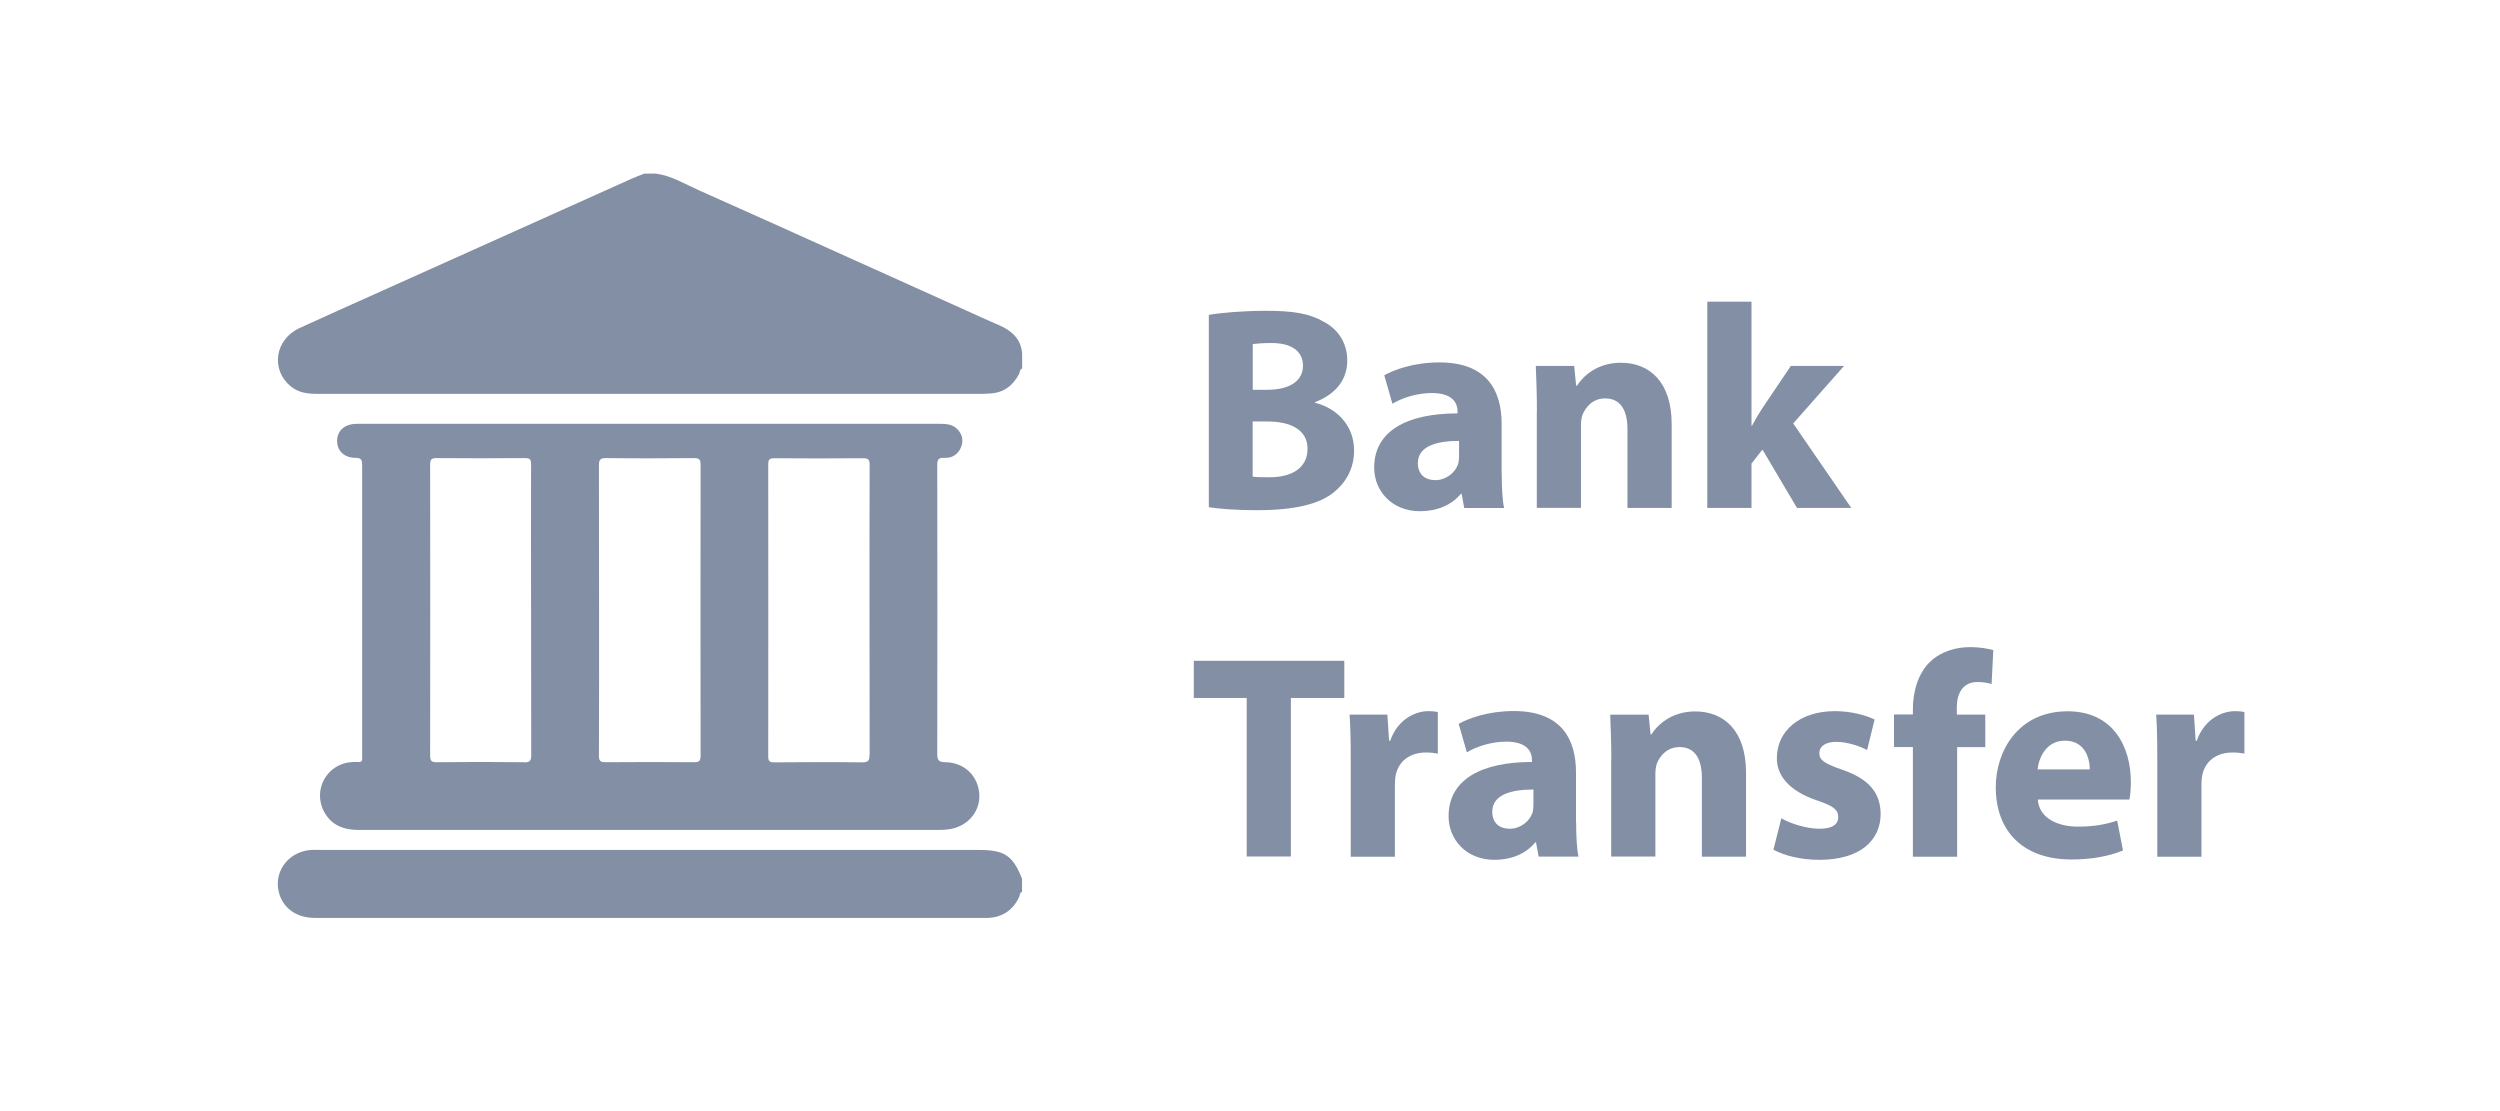 <svg width="72" height="32" viewBox="0 0 72 32" fill="none" xmlns="http://www.w3.org/2000/svg">
<path d="M29.434 10.615C29.363 10.643 29.377 10.718 29.349 10.771C29.178 11.094 28.926 11.3 28.553 11.329C28.464 11.336 28.372 11.343 28.283 11.343C21.908 11.343 15.533 11.343 9.158 11.343C8.874 11.343 8.604 11.318 8.373 11.126C7.79 10.647 7.914 9.78 8.625 9.449C9.489 9.051 10.359 8.667 11.226 8.276C13.543 7.235 15.86 6.194 18.177 5.153C18.301 5.096 18.429 5.05 18.557 5C18.667 5 18.781 5 18.891 5C19.342 5.061 19.726 5.302 20.128 5.48C21.492 6.087 22.85 6.699 24.211 7.313C25.412 7.857 26.616 8.394 27.814 8.937C28.13 9.083 28.45 9.225 28.77 9.364C29.139 9.524 29.406 9.758 29.438 10.185V10.604L29.434 10.615Z" fill="#828FA4"/>
<path d="M29.435 25.683C29.363 25.711 29.374 25.786 29.349 25.839C29.172 26.212 28.877 26.411 28.465 26.436C28.429 26.436 28.393 26.436 28.361 26.436C21.933 26.436 15.501 26.436 9.073 26.436C8.576 26.436 8.199 26.194 8.057 25.786C7.84 25.16 8.266 24.535 8.949 24.478C9.03 24.471 9.116 24.478 9.201 24.478C15.526 24.478 21.851 24.478 28.177 24.478C28.93 24.478 29.168 24.634 29.435 25.309V25.686V25.683Z" fill="#828FA4"/>
<path d="M27.231 21.952C27.039 21.952 26.993 21.899 26.993 21.711C27 18.95 26.997 16.189 26.993 13.428C26.993 13.271 26.993 13.172 27.203 13.186C27.423 13.197 27.604 13.083 27.686 12.859C27.75 12.678 27.711 12.511 27.583 12.372C27.444 12.219 27.256 12.205 27.064 12.205C22.811 12.205 18.557 12.205 14.303 12.205C12.964 12.205 11.624 12.205 10.288 12.205C9.94 12.205 9.723 12.386 9.709 12.674C9.698 12.969 9.894 13.182 10.238 13.186C10.419 13.186 10.43 13.257 10.43 13.403C10.43 16.178 10.43 18.953 10.43 21.729C10.43 21.764 10.43 21.8 10.43 21.832C10.441 21.927 10.395 21.956 10.309 21.945C10.256 21.942 10.199 21.945 10.142 21.949C9.414 21.984 8.987 22.759 9.343 23.395C9.563 23.786 9.922 23.903 10.345 23.903C13.127 23.903 15.91 23.903 18.692 23.903C21.474 23.903 24.243 23.903 27.018 23.903C27.114 23.903 27.213 23.9 27.309 23.886C27.846 23.822 28.23 23.392 28.205 22.887C28.18 22.354 27.775 21.956 27.224 21.952H27.231ZM15.092 21.952C14.254 21.942 13.419 21.942 12.58 21.952C12.417 21.952 12.388 21.906 12.388 21.753C12.392 18.964 12.392 16.174 12.388 13.385C12.388 13.229 12.427 13.19 12.584 13.193C13.426 13.2 14.271 13.2 15.114 13.193C15.263 13.193 15.299 13.232 15.295 13.378C15.288 14.781 15.295 16.182 15.295 17.585C15.295 18.989 15.295 20.36 15.299 21.75C15.299 21.913 15.259 21.959 15.092 21.956V21.952ZM19.971 21.952C19.129 21.945 18.283 21.945 17.441 21.952C17.281 21.952 17.249 21.91 17.249 21.757C17.256 20.357 17.253 18.953 17.253 17.553C17.253 16.153 17.253 14.792 17.249 13.413C17.249 13.25 17.274 13.19 17.459 13.193C18.301 13.204 19.147 13.2 19.989 13.193C20.131 13.193 20.177 13.229 20.177 13.378C20.174 16.174 20.174 18.968 20.177 21.764C20.177 21.931 20.121 21.952 19.975 21.952H19.971ZM25.042 21.732C25.042 21.896 25.017 21.956 24.832 21.956C23.99 21.945 23.145 21.949 22.302 21.956C22.167 21.956 22.125 21.924 22.125 21.785C22.128 18.982 22.128 16.178 22.125 13.374C22.125 13.239 22.157 13.197 22.299 13.197C23.148 13.204 24.001 13.204 24.85 13.197C25.003 13.197 25.046 13.229 25.046 13.389C25.039 14.789 25.042 16.192 25.042 17.592C25.042 18.992 25.042 20.353 25.046 21.736L25.042 21.732Z" fill="#828FA4"/>
<path d="M34.811 9.069C35.145 9.008 35.816 8.951 36.459 8.951C37.238 8.951 37.714 9.026 38.133 9.271C38.528 9.481 38.801 9.865 38.801 10.383C38.801 10.902 38.51 11.336 37.874 11.581V11.599C38.517 11.766 38.997 12.26 38.997 12.977C38.997 13.496 38.762 13.898 38.41 14.182C38.002 14.509 37.316 14.694 36.193 14.694C35.564 14.694 35.099 14.651 34.814 14.608V9.069H34.811ZM36.076 11.226H36.495C37.174 11.226 37.526 10.948 37.526 10.533C37.526 10.117 37.199 9.879 36.623 9.879C36.339 9.879 36.179 9.897 36.079 9.911V11.226H36.076ZM36.076 13.727C36.2 13.745 36.353 13.745 36.57 13.745C37.145 13.745 37.657 13.518 37.657 12.924C37.657 12.363 37.145 12.139 36.509 12.139H36.076V13.727Z" fill="#828FA4"/>
<path d="M43.25 13.643C43.25 14.027 43.268 14.404 43.318 14.631H42.17L42.095 14.223H42.071C41.804 14.549 41.385 14.723 40.898 14.723C40.07 14.723 39.576 14.123 39.576 13.469C39.576 12.407 40.528 11.906 41.978 11.906V11.856C41.978 11.628 41.861 11.319 41.232 11.319C40.812 11.319 40.372 11.461 40.102 11.628L39.867 10.808C40.152 10.648 40.713 10.438 41.456 10.438C42.82 10.438 43.247 11.241 43.247 12.211V13.643H43.25ZM42.021 12.698C41.353 12.698 40.834 12.858 40.834 13.341C40.834 13.668 41.051 13.828 41.335 13.828C41.644 13.828 41.911 13.618 41.996 13.359C42.014 13.291 42.021 13.217 42.021 13.142V12.698Z" fill="#828FA4"/>
<path d="M44.263 11.843C44.263 11.332 44.245 10.905 44.231 10.539H45.336L45.393 11.108H45.418C45.585 10.841 45.994 10.447 46.68 10.447C47.515 10.447 48.144 11.008 48.144 12.213V14.629H46.871V12.362C46.871 11.836 46.687 11.474 46.228 11.474C45.877 11.474 45.667 11.716 45.575 11.95C45.542 12.035 45.532 12.149 45.532 12.266V14.626H44.26V11.84L44.263 11.843Z" fill="#828FA4"/>
<path d="M50.439 12.262H50.457C50.549 12.088 50.649 11.918 50.748 11.768L51.576 10.539H53.108L51.644 12.195L53.317 14.629H51.754L50.759 12.948L50.443 13.35V14.629H49.17V8.688H50.443V12.259L50.439 12.262Z" fill="#828FA4"/>
<path d="M35.905 20.101H34.381V19.031H38.716V20.101H37.177V24.667H35.905V20.101Z" fill="#828FA4"/>
<path d="M38.901 21.928C38.901 21.327 38.893 20.933 38.868 20.581H39.956L40.006 21.334H40.038C40.247 20.73 40.741 20.481 41.143 20.481C41.26 20.481 41.317 20.488 41.409 20.506V21.704C41.31 21.686 41.21 21.672 41.068 21.672C40.599 21.672 40.283 21.924 40.198 22.315C40.18 22.4 40.173 22.5 40.173 22.599V24.674H38.901V21.931V21.928Z" fill="#828FA4"/>
<path d="M45.393 23.683C45.393 24.067 45.411 24.444 45.461 24.671H44.313L44.238 24.262H44.213C43.947 24.589 43.527 24.763 43.041 24.763C42.213 24.763 41.719 24.163 41.719 23.509C41.719 22.446 42.671 21.945 44.121 21.945V21.896C44.121 21.668 44.004 21.359 43.375 21.359C42.955 21.359 42.515 21.501 42.245 21.668L42.01 20.847C42.294 20.687 42.856 20.478 43.598 20.478C44.963 20.478 45.389 21.281 45.389 22.251V23.683H45.393ZM44.163 22.738C43.495 22.738 42.977 22.898 42.977 23.381C42.977 23.708 43.193 23.868 43.478 23.868C43.787 23.868 44.053 23.658 44.139 23.399C44.156 23.331 44.163 23.257 44.163 23.182V22.738Z" fill="#828FA4"/>
<path d="M46.406 21.886C46.406 21.374 46.388 20.948 46.374 20.582H47.479L47.536 21.15H47.561C47.728 20.884 48.136 20.489 48.822 20.489C49.657 20.489 50.286 21.051 50.286 22.256V24.672H49.014V22.405C49.014 21.879 48.829 21.516 48.371 21.516C48.019 21.516 47.809 21.758 47.717 21.992C47.685 22.078 47.675 22.192 47.675 22.309V24.668H46.402V21.882L46.406 21.886Z" fill="#828FA4"/>
<path d="M51.302 23.566C51.537 23.708 52.02 23.868 52.397 23.868C52.773 23.868 52.941 23.743 52.941 23.534C52.941 23.324 52.816 23.218 52.347 23.058C51.494 22.773 51.167 22.311 51.174 21.828C51.174 21.057 51.828 20.481 52.841 20.481C53.317 20.481 53.736 20.599 53.989 20.723L53.772 21.601C53.587 21.501 53.228 21.366 52.884 21.366C52.575 21.366 52.397 21.491 52.397 21.693C52.397 21.896 52.557 21.995 53.058 22.169C53.836 22.436 54.152 22.837 54.163 23.434C54.163 24.205 53.569 24.763 52.397 24.763C51.86 24.763 51.384 24.639 51.075 24.472L51.302 23.569V23.566Z" fill="#828FA4"/>
<path d="M55.091 24.67V21.515H54.547V20.577H55.091V20.417C55.091 19.923 55.24 19.379 55.602 19.045C55.929 18.743 56.363 18.637 56.739 18.637C57.017 18.637 57.233 18.679 57.407 18.722L57.358 19.699C57.248 19.667 57.116 19.642 56.949 19.642C56.53 19.642 56.356 19.969 56.356 20.371V20.58H57.176V21.518H56.366V24.674H55.094L55.091 24.67Z" fill="#828FA4"/>
<path d="M58.69 23.029C58.722 23.555 59.252 23.807 59.845 23.807C60.279 23.807 60.63 23.75 60.975 23.633L61.142 24.493C60.723 24.667 60.215 24.753 59.66 24.753C58.271 24.753 57.478 23.949 57.478 22.67C57.478 21.633 58.122 20.485 59.547 20.485C60.868 20.485 61.369 21.515 61.369 22.524C61.369 22.741 61.345 22.933 61.327 23.026H58.69V23.029ZM60.186 22.158C60.186 21.849 60.051 21.331 59.468 21.331C58.932 21.331 58.715 21.824 58.683 22.158H60.19H60.186Z" fill="#828FA4"/>
<path d="M62.13 21.928C62.13 21.327 62.123 20.933 62.098 20.581H63.185L63.235 21.334H63.267C63.477 20.73 63.971 20.481 64.372 20.481C64.49 20.481 64.546 20.488 64.639 20.506V21.704C64.539 21.686 64.44 21.672 64.298 21.672C63.829 21.672 63.512 21.924 63.427 22.315C63.409 22.4 63.402 22.5 63.402 22.599V24.674H62.13V21.931V21.928Z" fill="#828FA4"/>
</svg>
